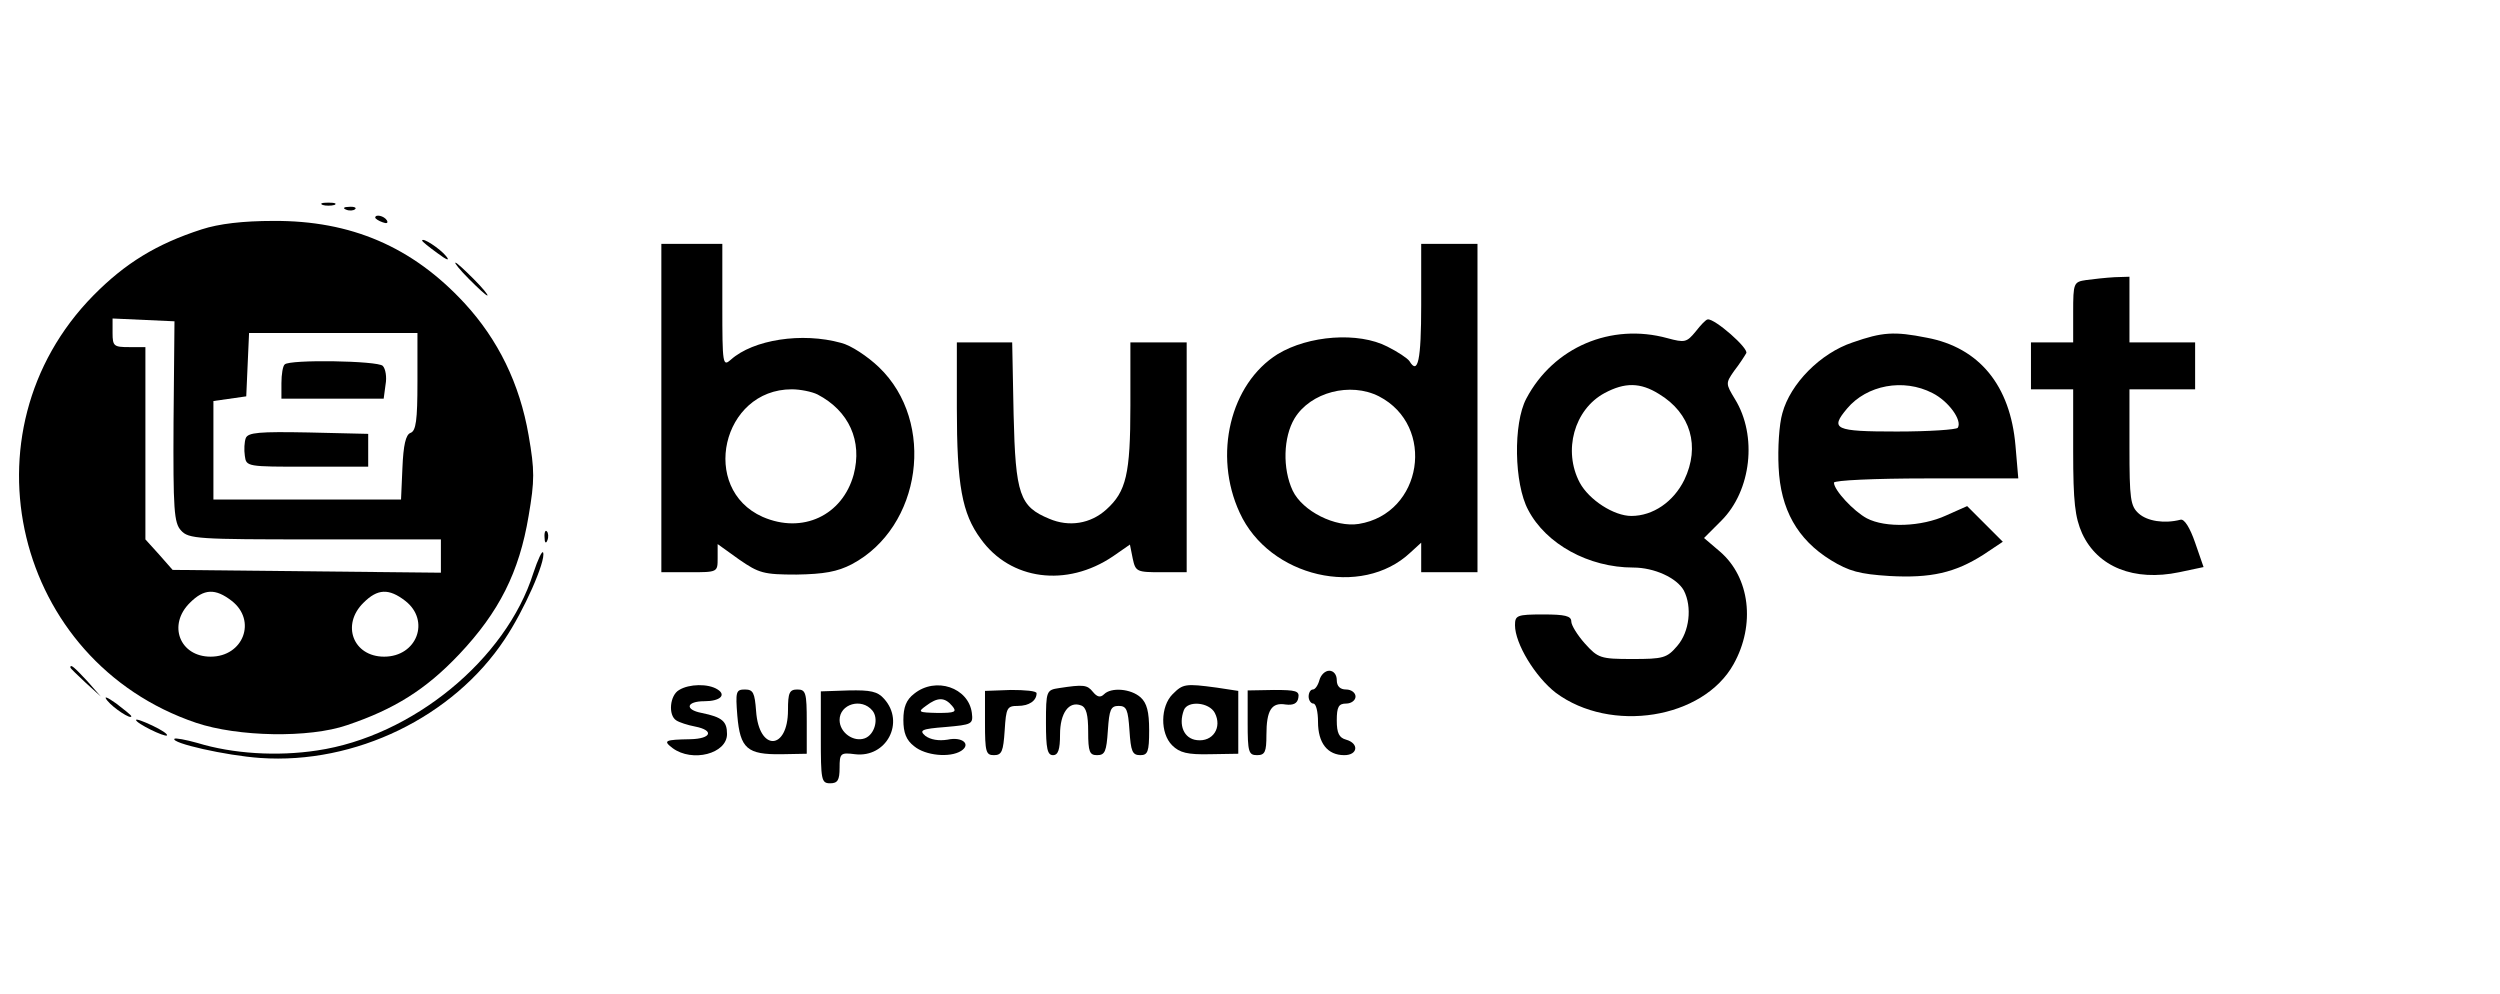 <svg xmlns="http://www.w3.org/2000/svg" width="533pt" height="212pt" viewBox="0 0 533 212" preserveAspectRatio="xMidYMid meet"><g transform="translate(0,212) scale(0.1,-0.1)" fill="#000000" stroke="none"><path d="M688 1683 c6 -2 18 -2 25 0 6 3 1 5 -13 5 -14 0 -19 -2 -12 -5z"></path><path d="M738 1673 c7 -3 16 -2 19 1 4 3 -2 6 -13 5 -11 0 -14 -3 -6 -6z"></path><path d="M800 1656 c0 -2 7 -7 16 -10 8 -3 12 -2 9 4 -6 10 -25 14 -25 6z"></path><path d="M430 1631 c-96 -31 -163 -72 -231 -141 -286 -291 -168 -780 219 -911 89 -30 241 -33 322 -5 101 34 168 76 239 151 85 90 128 175 148 295 13 76 13 97 0 172 -19 110 -65 204 -137 282 -111 120 -242 176 -407 175 -65 0 -116 -6 -153 -18z m-60 -410 c-1 -188 1 -216 16 -232 16 -18 36 -19 286 -19 l268 0 0 -35 0 -36 -286 3 -286 3 -29 33 -29 32 0 205 0 205 -35 0 c-32 0 -35 2 -35 30 l0 31 66 -3 66 -3 -2 -214z m520 85 c0 -82 -3 -105 -15 -109 -10 -4 -15 -26 -17 -74 l-3 -68 -200 0 -200 0 0 105 0 105 35 5 35 5 3 68 3 67 179 0 180 0 0 -104z m-396 -467 c54 -42 25 -119 -45 -119 -66 0 -92 68 -44 115 30 30 54 31 89 4z m370 0 c54 -42 25 -119 -45 -119 -66 0 -92 68 -44 115 30 30 54 31 89 4z"></path><path d="M607 1343 c-4 -3 -7 -21 -7 -40 l0 -33 109 0 109 0 4 30 c3 16 0 34 -6 40 -11 11 -199 14 -209 3z"></path><path d="M524 1186 c-3 -8 -4 -25 -2 -38 3 -23 5 -23 133 -23 l130 0 0 35 0 35 -128 3 c-104 2 -128 0 -133 -12z"></path><path d="M900 1607 c0 -2 15 -14 33 -27 20 -15 27 -17 18 -6 -13 16 -51 41 -51 33z"></path><path d="M1410 1250 l0 -350 60 0 c60 0 60 0 60 30 l0 30 46 -33 c42 -29 52 -32 122 -32 59 1 87 6 118 22 149 79 180 303 58 420 -24 23 -60 47 -81 52 -83 23 -187 7 -235 -36 -17 -15 -18 -10 -18 115 l0 132 -65 0 -65 0 0 -350z m333 29 c67 -35 96 -99 77 -171 -24 -87 -109 -127 -194 -90 -135 60 -87 272 62 272 18 0 43 -5 55 -11z"></path><path d="M3030 1470 c0 -119 -7 -150 -25 -120 -4 6 -25 20 -47 31 -62 32 -168 24 -234 -16 -101 -63 -138 -215 -81 -338 63 -138 260 -183 364 -85 l23 21 0 -31 0 -32 60 0 60 0 0 350 0 350 -60 0 -60 0 0 -130z m-90 -195 c122 -63 93 -250 -43 -272 -50 -8 -120 27 -141 71 -22 47 -20 114 4 154 34 56 119 78 180 47z"></path><path d="M1000 1525 c19 -19 36 -35 39 -35 3 0 -10 16 -29 35 -19 19 -36 35 -39 35 -3 0 10 -16 29 -35z"></path><path d="M4448 1523 c-27 -4 -28 -6 -28 -69 l0 -64 -45 0 -45 0 0 -50 0 -50 45 0 45 0 0 -132 c0 -109 4 -141 19 -175 33 -72 111 -103 207 -83 l52 11 -18 52 c-11 32 -23 51 -31 49 -35 -9 -71 -3 -89 13 -18 16 -20 31 -20 142 l0 123 70 0 70 0 0 50 0 50 -70 0 -70 0 0 70 0 70 -32 -1 c-18 -1 -45 -4 -60 -6z"></path><path d="M3615 1413 c-19 -23 -23 -24 -60 -14 -120 33 -243 -19 -301 -129 -28 -53 -26 -181 4 -237 38 -73 129 -123 224 -123 45 0 93 -22 108 -49 18 -35 12 -88 -14 -118 -22 -26 -30 -28 -96 -28 -68 0 -73 2 -101 33 -16 18 -29 39 -29 47 0 12 -14 15 -60 15 -56 0 -60 -2 -60 -23 0 -39 43 -110 87 -144 117 -87 314 -56 379 61 47 84 35 185 -29 240 l-34 29 37 37 c64 64 77 181 29 259 -20 33 -20 34 -2 60 11 14 22 31 26 38 6 10 -67 74 -82 72 -4 0 -15 -12 -26 -26z m-78 -133 c68 -41 88 -112 54 -183 -23 -47 -67 -77 -113 -77 -37 0 -90 34 -110 71 -36 68 -12 156 53 191 43 23 76 23 116 -2z"></path><path d="M3950 1390 c-69 -23 -133 -88 -150 -151 -7 -24 -10 -75 -8 -115 4 -90 40 -154 111 -198 39 -24 62 -30 125 -34 89 -5 140 7 200 45 l42 28 -38 38 -38 38 -45 -20 c-52 -24 -129 -27 -169 -6 -28 15 -70 60 -70 76 0 5 88 9 196 9 l197 0 -6 70 c-11 128 -77 209 -189 230 -70 14 -95 12 -158 -10z m170 -108 c34 -17 64 -58 54 -74 -3 -4 -61 -8 -130 -8 -133 0 -143 5 -106 49 42 50 120 65 182 33z"></path><path d="M2040 1250 c0 -164 11 -225 51 -279 63 -88 183 -104 282 -37 l36 25 6 -30 c6 -28 9 -29 61 -29 l54 0 0 245 0 245 -60 0 -60 0 0 -135 c0 -146 -9 -183 -51 -221 -34 -31 -80 -38 -122 -20 -63 26 -72 51 -76 223 l-3 153 -59 0 -59 0 0 -140z"></path><path d="M1161 974 c0 -11 3 -14 6 -6 3 7 2 16 -1 19 -3 4 -6 -2 -5 -13z"></path><path d="M1137 898 c-58 -184 -258 -348 -461 -378 -85 -13 -180 -7 -255 16 -25 7 -47 11 -49 9 -9 -9 110 -36 183 -41 202 -14 411 87 521 253 41 61 88 167 82 185 -2 5 -11 -14 -21 -44z"></path><path d="M150 697 c0 -2 15 -16 33 -33 l32 -29 -29 33 c-28 30 -36 37 -36 29z"></path><path d="M2813 670 c-3 -11 -9 -20 -14 -20 -5 0 -9 -7 -9 -15 0 -8 5 -15 10 -15 6 0 10 -18 10 -39 0 -45 20 -71 56 -71 29 0 32 25 4 33 -15 4 -20 14 -20 41 0 29 4 36 20 36 11 0 20 7 20 15 0 8 -9 15 -20 15 -13 0 -20 7 -20 20 0 12 -7 20 -16 20 -9 0 -18 -9 -21 -20z"></path><path d="M1448 649 c-20 -11 -24 -54 -6 -65 6 -4 24 -10 40 -13 41 -8 35 -26 -10 -27 -55 -1 -59 -3 -38 -19 42 -31 116 -12 116 30 0 27 -10 36 -54 45 -37 7 -33 25 6 25 33 0 47 13 28 25 -20 13 -61 12 -82 -1z"></path><path d="M1949 641 c-17 -13 -23 -29 -23 -56 0 -27 6 -43 23 -56 24 -20 76 -25 100 -10 22 14 3 31 -29 24 -19 -3 -36 0 -47 8 -14 12 -9 15 43 19 56 5 59 6 56 30 -7 54 -77 78 -123 41z m81 -26 c11 -13 6 -15 -31 -15 -41 1 -43 2 -25 15 25 19 40 19 56 0z"></path><path d="M2258 653 c-27 -4 -28 -6 -28 -74 0 -55 3 -69 15 -69 11 0 15 12 15 44 0 46 19 72 45 62 11 -4 15 -20 15 -56 0 -43 3 -50 19 -50 17 0 20 8 23 53 3 44 6 52 23 52 17 0 20 -8 23 -52 3 -45 6 -53 23 -53 16 0 19 7 19 53 0 40 -5 58 -18 70 -21 19 -63 22 -78 7 -8 -8 -15 -6 -24 5 -12 15 -20 16 -72 8z"></path><path d="M2500 640 c-26 -26 -27 -83 -1 -109 16 -16 33 -20 80 -19 l61 1 0 67 0 67 -46 7 c-67 9 -72 8 -94 -14z m90 -40 c16 -31 -4 -62 -38 -58 -28 3 -40 32 -28 64 8 21 54 17 66 -6z"></path><path d="M1572 594 c6 -70 21 -83 94 -82 l54 1 0 68 c0 62 -2 69 -20 69 -17 0 -20 -7 -20 -44 0 -86 -62 -89 -68 -2 -3 39 -6 46 -24 46 -19 0 -20 -5 -16 -56z"></path><path d="M1750 548 c0 -91 1 -98 20 -98 16 0 20 7 20 33 0 31 2 33 33 29 67 -8 107 68 62 118 -14 16 -29 19 -76 18 l-59 -2 0 -98z m110 57 c14 -17 5 -51 -16 -59 -24 -9 -54 12 -54 39 0 34 47 48 70 20z"></path><path d="M2100 579 c0 -62 2 -69 19 -69 17 0 20 8 23 53 3 48 5 52 28 52 24 0 40 11 40 27 0 5 -25 7 -55 7 l-55 -2 0 -68z"></path><path d="M2660 579 c0 -62 2 -69 20 -69 17 0 20 7 20 43 0 53 11 70 41 65 16 -2 25 2 27 14 3 15 -5 17 -52 17 l-56 -1 0 -69z"></path><path d="M229 626 c13 -16 51 -41 51 -33 0 2 -15 14 -32 27 -21 15 -28 17 -19 6z"></path><path d="M290 585 c0 -7 61 -37 66 -33 2 3 -12 12 -31 21 -19 9 -35 15 -35 12z"></path></g></svg>